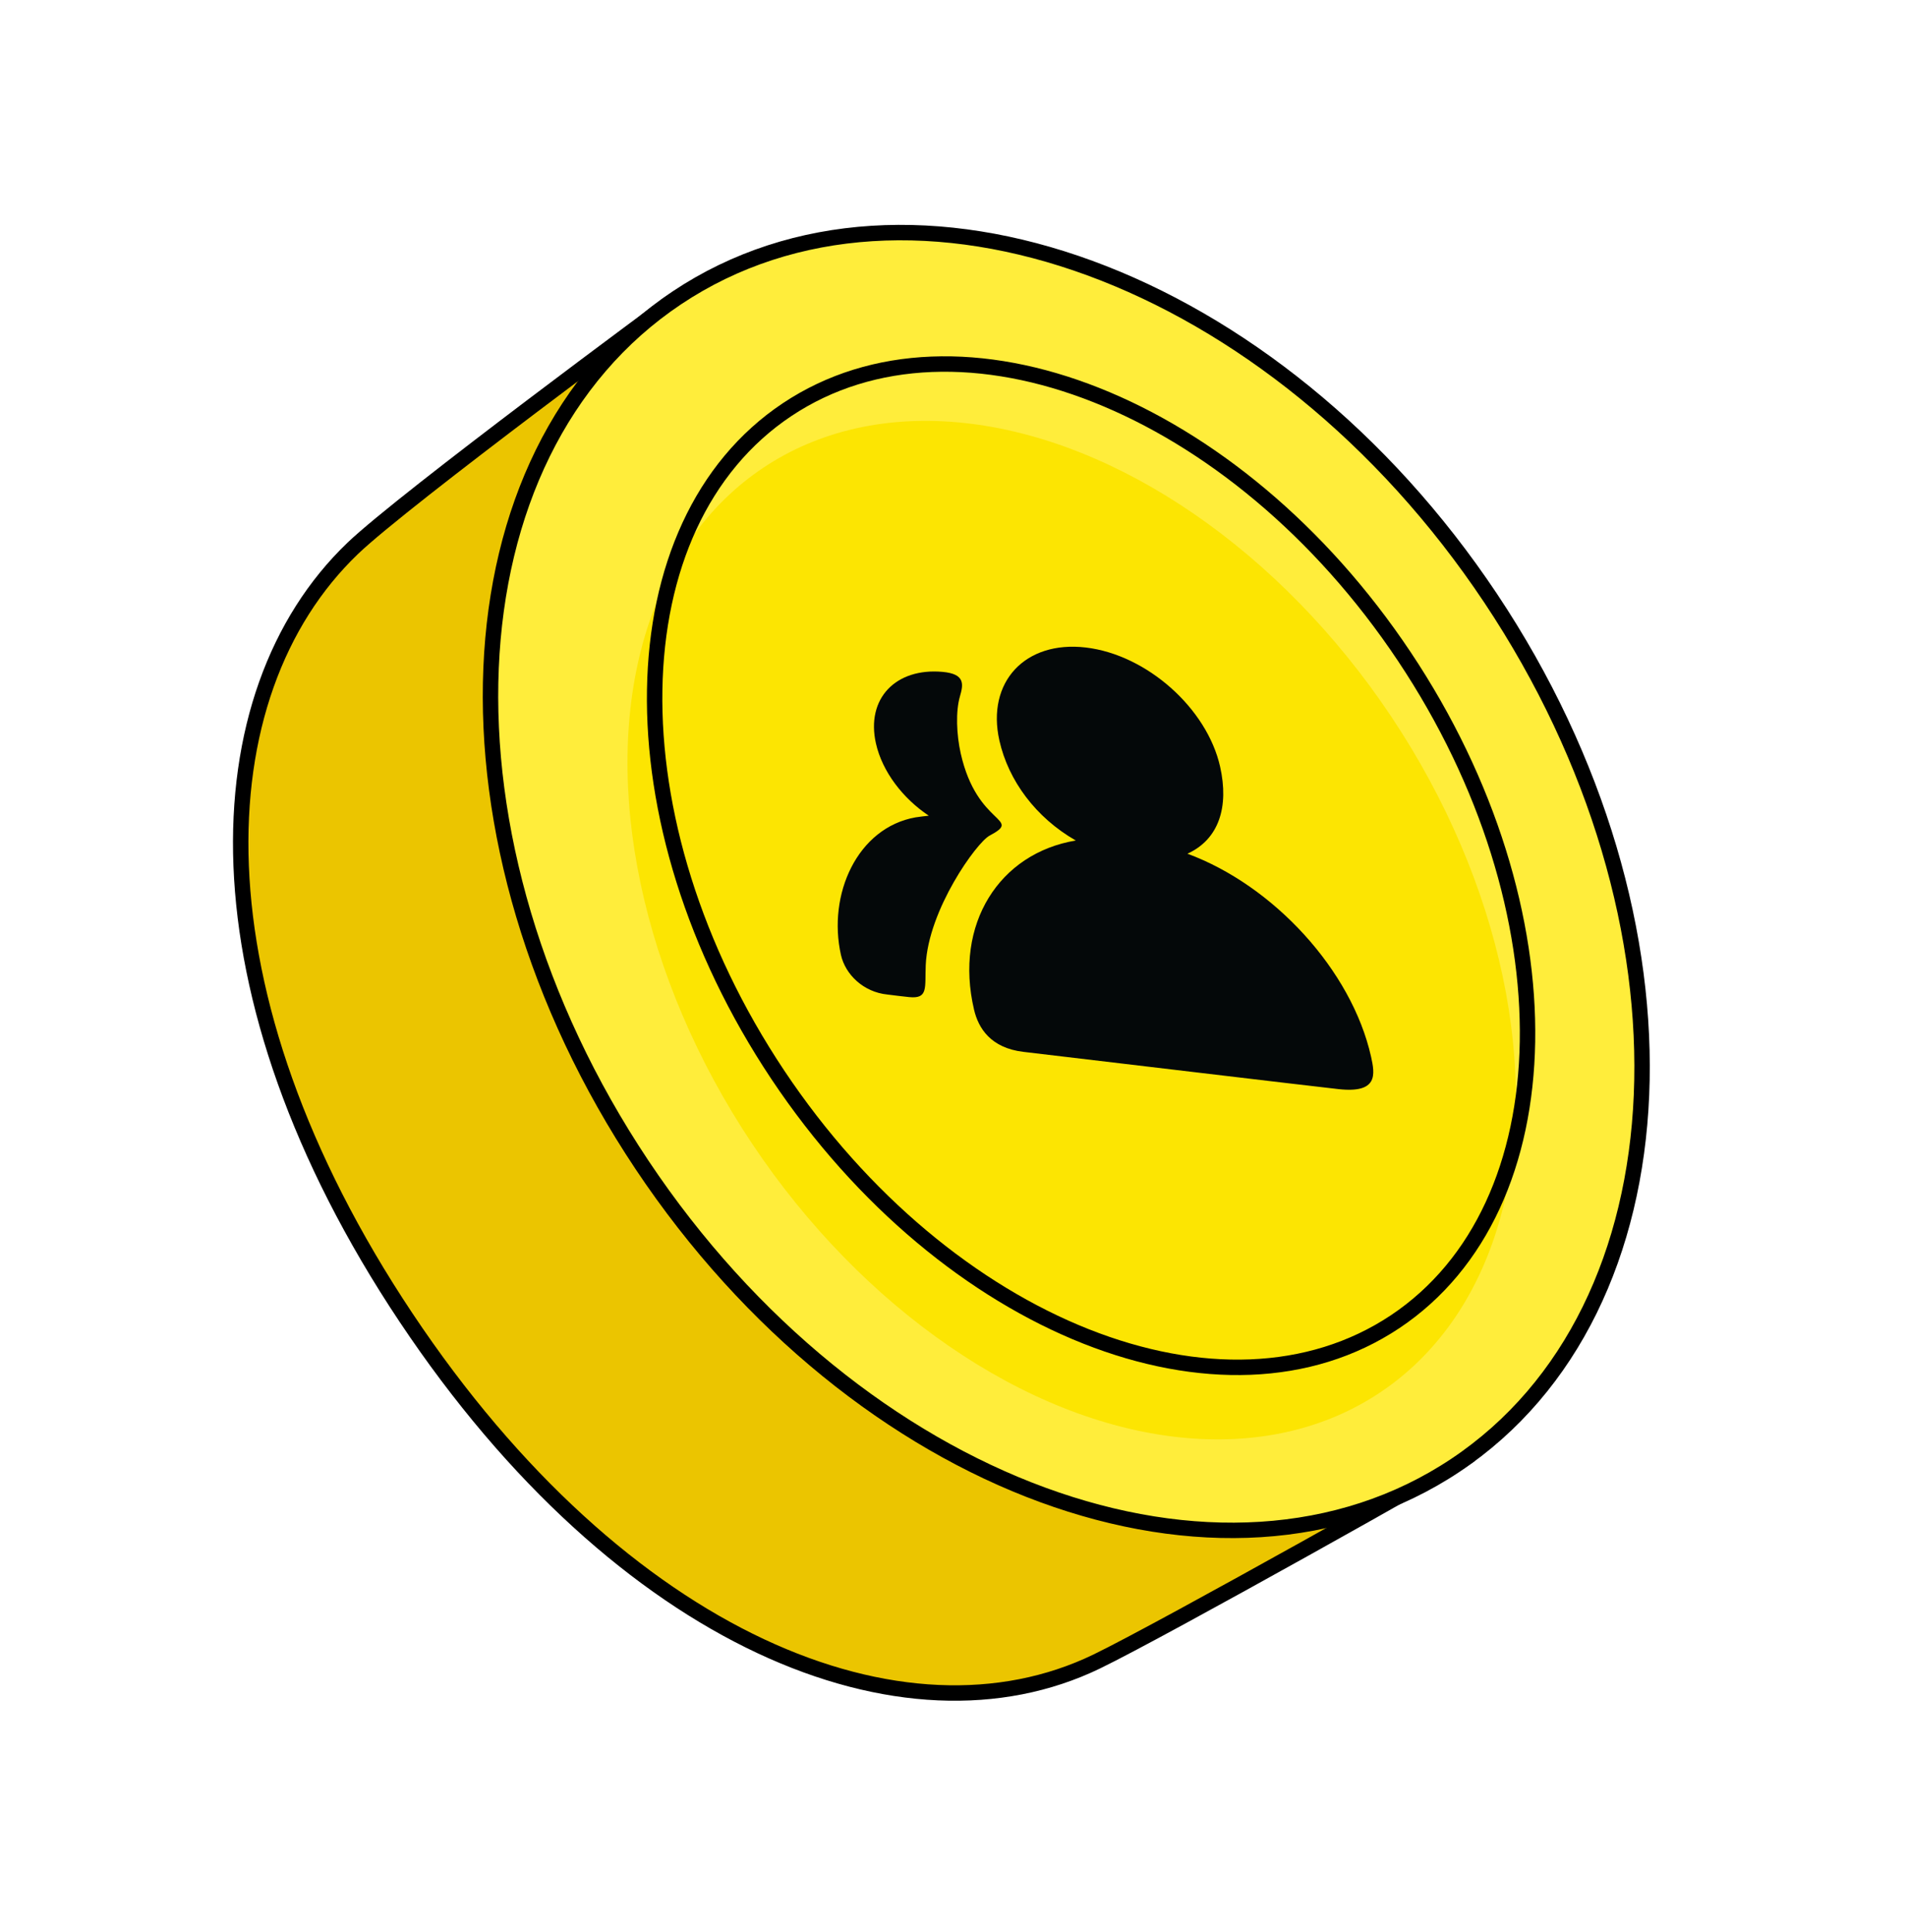 <svg xmlns="http://www.w3.org/2000/svg" width="76" height="77" viewBox="0 0 76 77" fill="none">
  <g clip-path="url(#clip0_33403_44633)">
    <path d="M26.762 12.042C28.35 12.31 29.917 13.143 31.476 14.406C33.074 15.702 34.648 17.437 36.211 19.439C38.438 22.292 40.619 25.656 42.804 29.026C43.691 30.395 44.579 31.765 45.471 33.101C47.207 35.703 49.084 38.18 50.87 40.528C50.929 40.605 50.988 40.682 51.047 40.759C52.77 43.024 54.399 45.165 55.737 47.192C57.122 49.289 58.181 51.246 58.711 53.071C59.229 54.859 59.235 56.505 58.552 58.033C58.538 58.042 58.523 58.051 58.506 58.062C58.487 58.073 58.466 58.086 58.443 58.1C58.338 58.163 58.192 58.249 58.01 58.354C57.647 58.565 57.143 58.854 56.538 59.197C55.329 59.884 53.721 60.789 52.04 61.725C48.674 63.6 45.033 65.594 43.723 66.226C39.897 68.073 35.183 67.885 30.331 65.61C25.478 63.335 20.502 58.976 16.192 52.517C7.559 39.578 7.998 27.665 14.065 21.855C15.096 20.868 18.285 18.402 21.239 16.168C22.711 15.055 24.118 14.004 25.156 13.232C25.676 12.845 26.103 12.529 26.401 12.309L26.745 12.054L26.762 12.042Z" fill="#EBC500" stroke="black" stroke-width="0.615"/>
    <path d="M59.438 23.843C63.74 30.289 65.718 37.389 65.453 43.648C65.188 49.907 62.682 55.301 58.04 58.398C53.398 61.495 47.455 61.738 41.574 59.58C35.693 57.423 29.897 52.87 25.596 46.423C21.294 39.977 19.316 32.877 19.581 26.618C19.846 20.359 22.352 14.965 26.994 11.868C31.636 8.771 37.579 8.528 43.46 10.686C49.341 12.843 55.137 17.396 59.438 23.843Z" fill="#FFED3B" stroke="black" stroke-width="0.615"/>
    <g filter="url(#filter0_i_33403_44633)">
      <ellipse cx="43.506" cy="34.503" rx="15.324" ry="22.155" transform="rotate(-33.712 43.506 34.503)" fill="#FCE502"/>
    </g>
    <path d="M55.997 26.169C59.363 31.212 60.987 36.711 60.907 41.515C60.827 46.321 59.044 50.4 55.632 52.677C52.219 54.953 47.769 55.034 43.3 53.263C38.833 51.493 34.38 47.882 31.014 42.838C27.649 37.794 26.024 32.295 26.105 27.491C26.185 22.686 27.968 18.607 31.38 16.33C34.792 14.053 39.243 13.973 43.711 15.744C48.178 17.514 52.632 21.125 55.997 26.169Z" stroke="black" stroke-width="0.615"/>
    <path d="M33.532 38.062C33.709 38.842 34.428 39.541 35.381 39.638C35.859 39.693 35.825 39.699 36.261 39.742C37.024 39.816 36.873 39.358 36.913 38.461C37.015 36.257 38.94 33.583 39.455 33.308C40.811 32.583 38.966 32.953 38.308 30.03C38.139 29.28 38.103 28.358 38.275 27.761C38.409 27.294 38.508 26.859 37.576 26.778C35.723 26.614 34.524 27.834 34.927 29.63C35.181 30.757 35.999 31.82 37.034 32.511C36.866 32.529 36.696 32.55 36.509 32.577C34.185 32.987 32.99 35.649 33.532 38.062ZM38.839 40.242C39.014 40.99 39.511 41.771 40.811 41.924C43.738 42.268 51.951 43.251 53.366 43.408C54.951 43.585 54.83 42.829 54.669 42.114C53.894 38.669 50.787 35.297 47.348 34.026C48.607 33.452 49.01 32.156 48.651 30.558C48.126 28.226 45.726 26.096 43.299 25.808C40.873 25.522 39.326 27.186 39.85 29.517C40.21 31.116 41.303 32.588 42.896 33.5C39.854 34.004 38.036 36.824 38.839 40.242Z" fill="#040809"/>
  </g>
  <defs>
    <filter id="filter0_i_33403_44633" x="25.794" y="14.201" width="35.422" height="40.604" filterUnits="userSpaceOnUse" color-interpolation-filters="sRGB">
      <feFlood flood-opacity="0" result="BackgroundImageFix"/>
      <feBlend mode="normal" in="SourceGraphic" in2="BackgroundImageFix" result="shape"/>
      <feColorMatrix in="SourceAlpha" type="matrix" values="0 0 0 0 0 0 0 0 0 0 0 0 0 0 0 0 0 0 127 0" result="hardAlpha"/>
      <feOffset dx="-0.774" dy="2.569"/>
      <feComposite in2="hardAlpha" operator="arithmetic" k2="-1" k3="1"/>
      <feColorMatrix type="matrix" values="0 0 0 0 0 0 0 0 0 0 0 0 0 0 0 0 0 0 1 0"/>
      <feBlend mode="normal" in2="shape" result="effect1_innerShadow_33403_44633"/>
    </filter>
    <clipPath id="clip0_33403_44633">
      <rect width="75.056" height="76.166" fill="white" transform="translate(0.332 0.151)"/>
    </clipPath>
  </defs>
</svg>